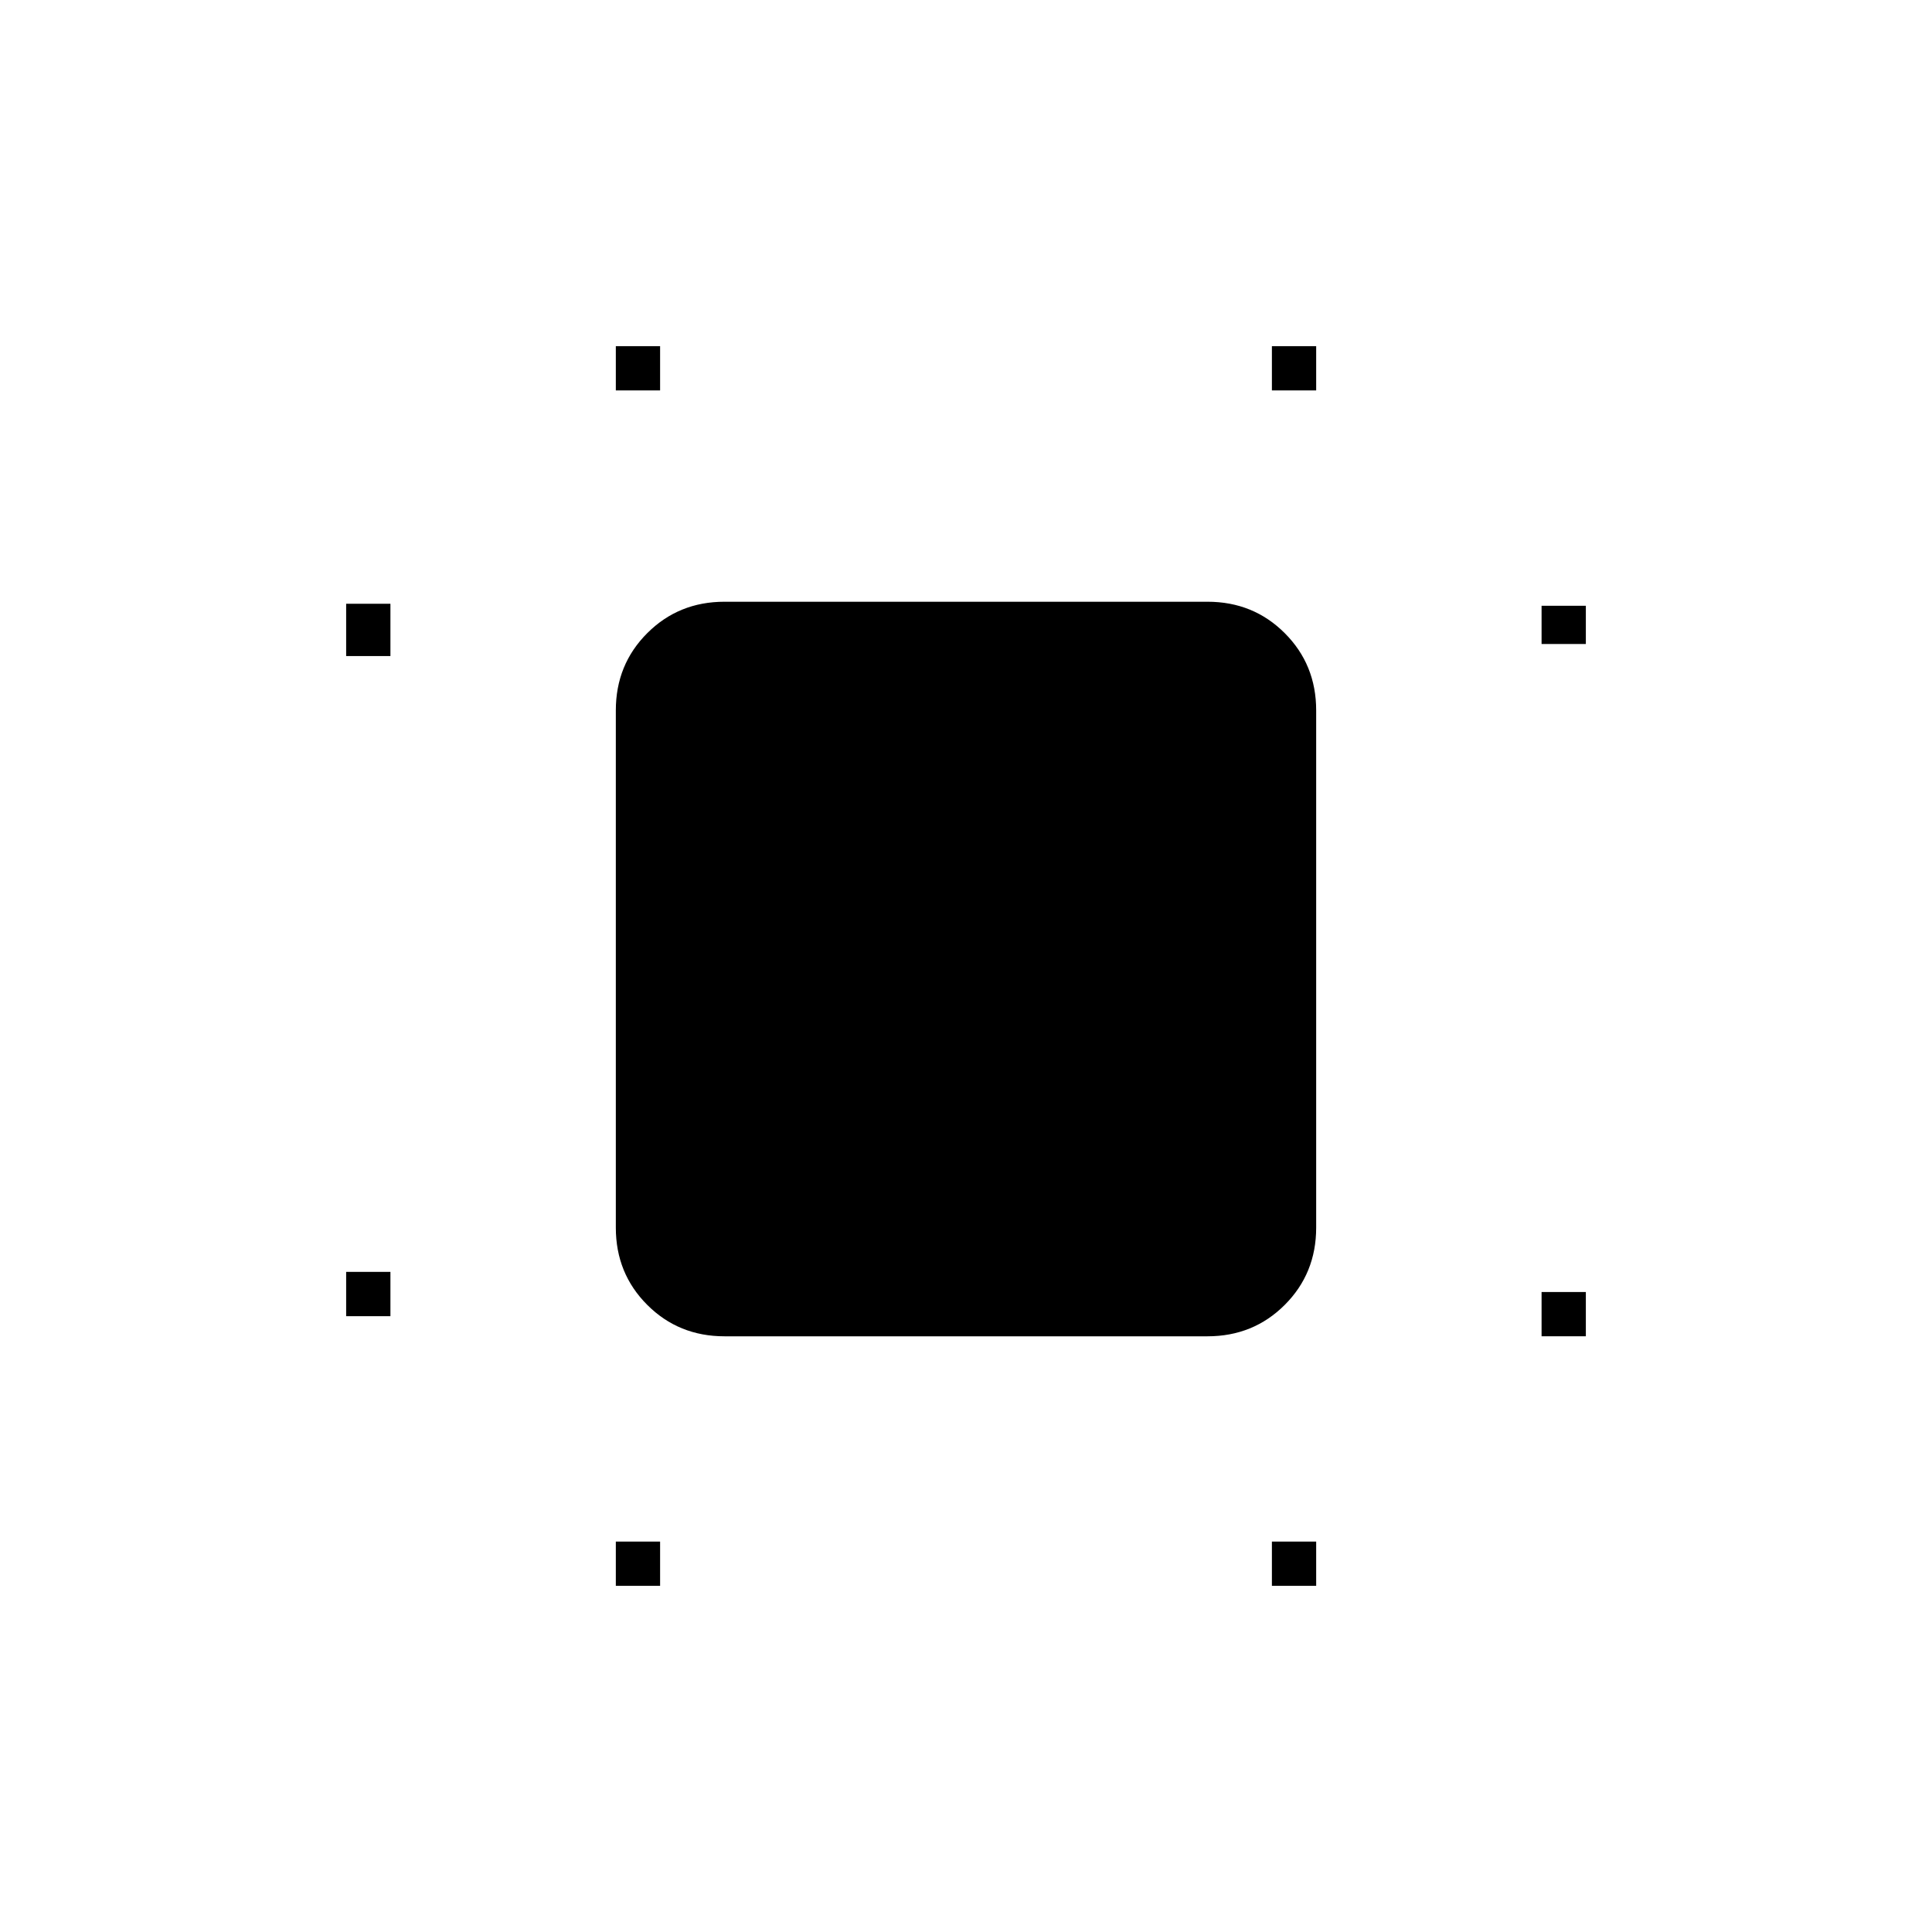 <svg xmlns="http://www.w3.org/2000/svg" height="48" viewBox="0 96 960 960" width="48"><path d="M172 750v-22h22v22h-22Zm0-328v-26h22v26h-22Zm134 462v-22h22v22h-22Zm0-594v-22h22v22h-22Zm326 594v-22h22v22h-22Zm0-594v-22h22v22h-22Zm134 470v-22h22v22h-22Zm0-344v-19h22v19h-22ZM360 760q-22.775 0-38.388-15.612Q306 728.775 306 706V449q0-22.775 15.612-38.388Q337.225 395 360 395h240q22.775 0 38.388 15.612Q654 426.225 654 449v257q0 22.775-15.612 38.388Q622.775 760 600 760H360Z"/></svg>